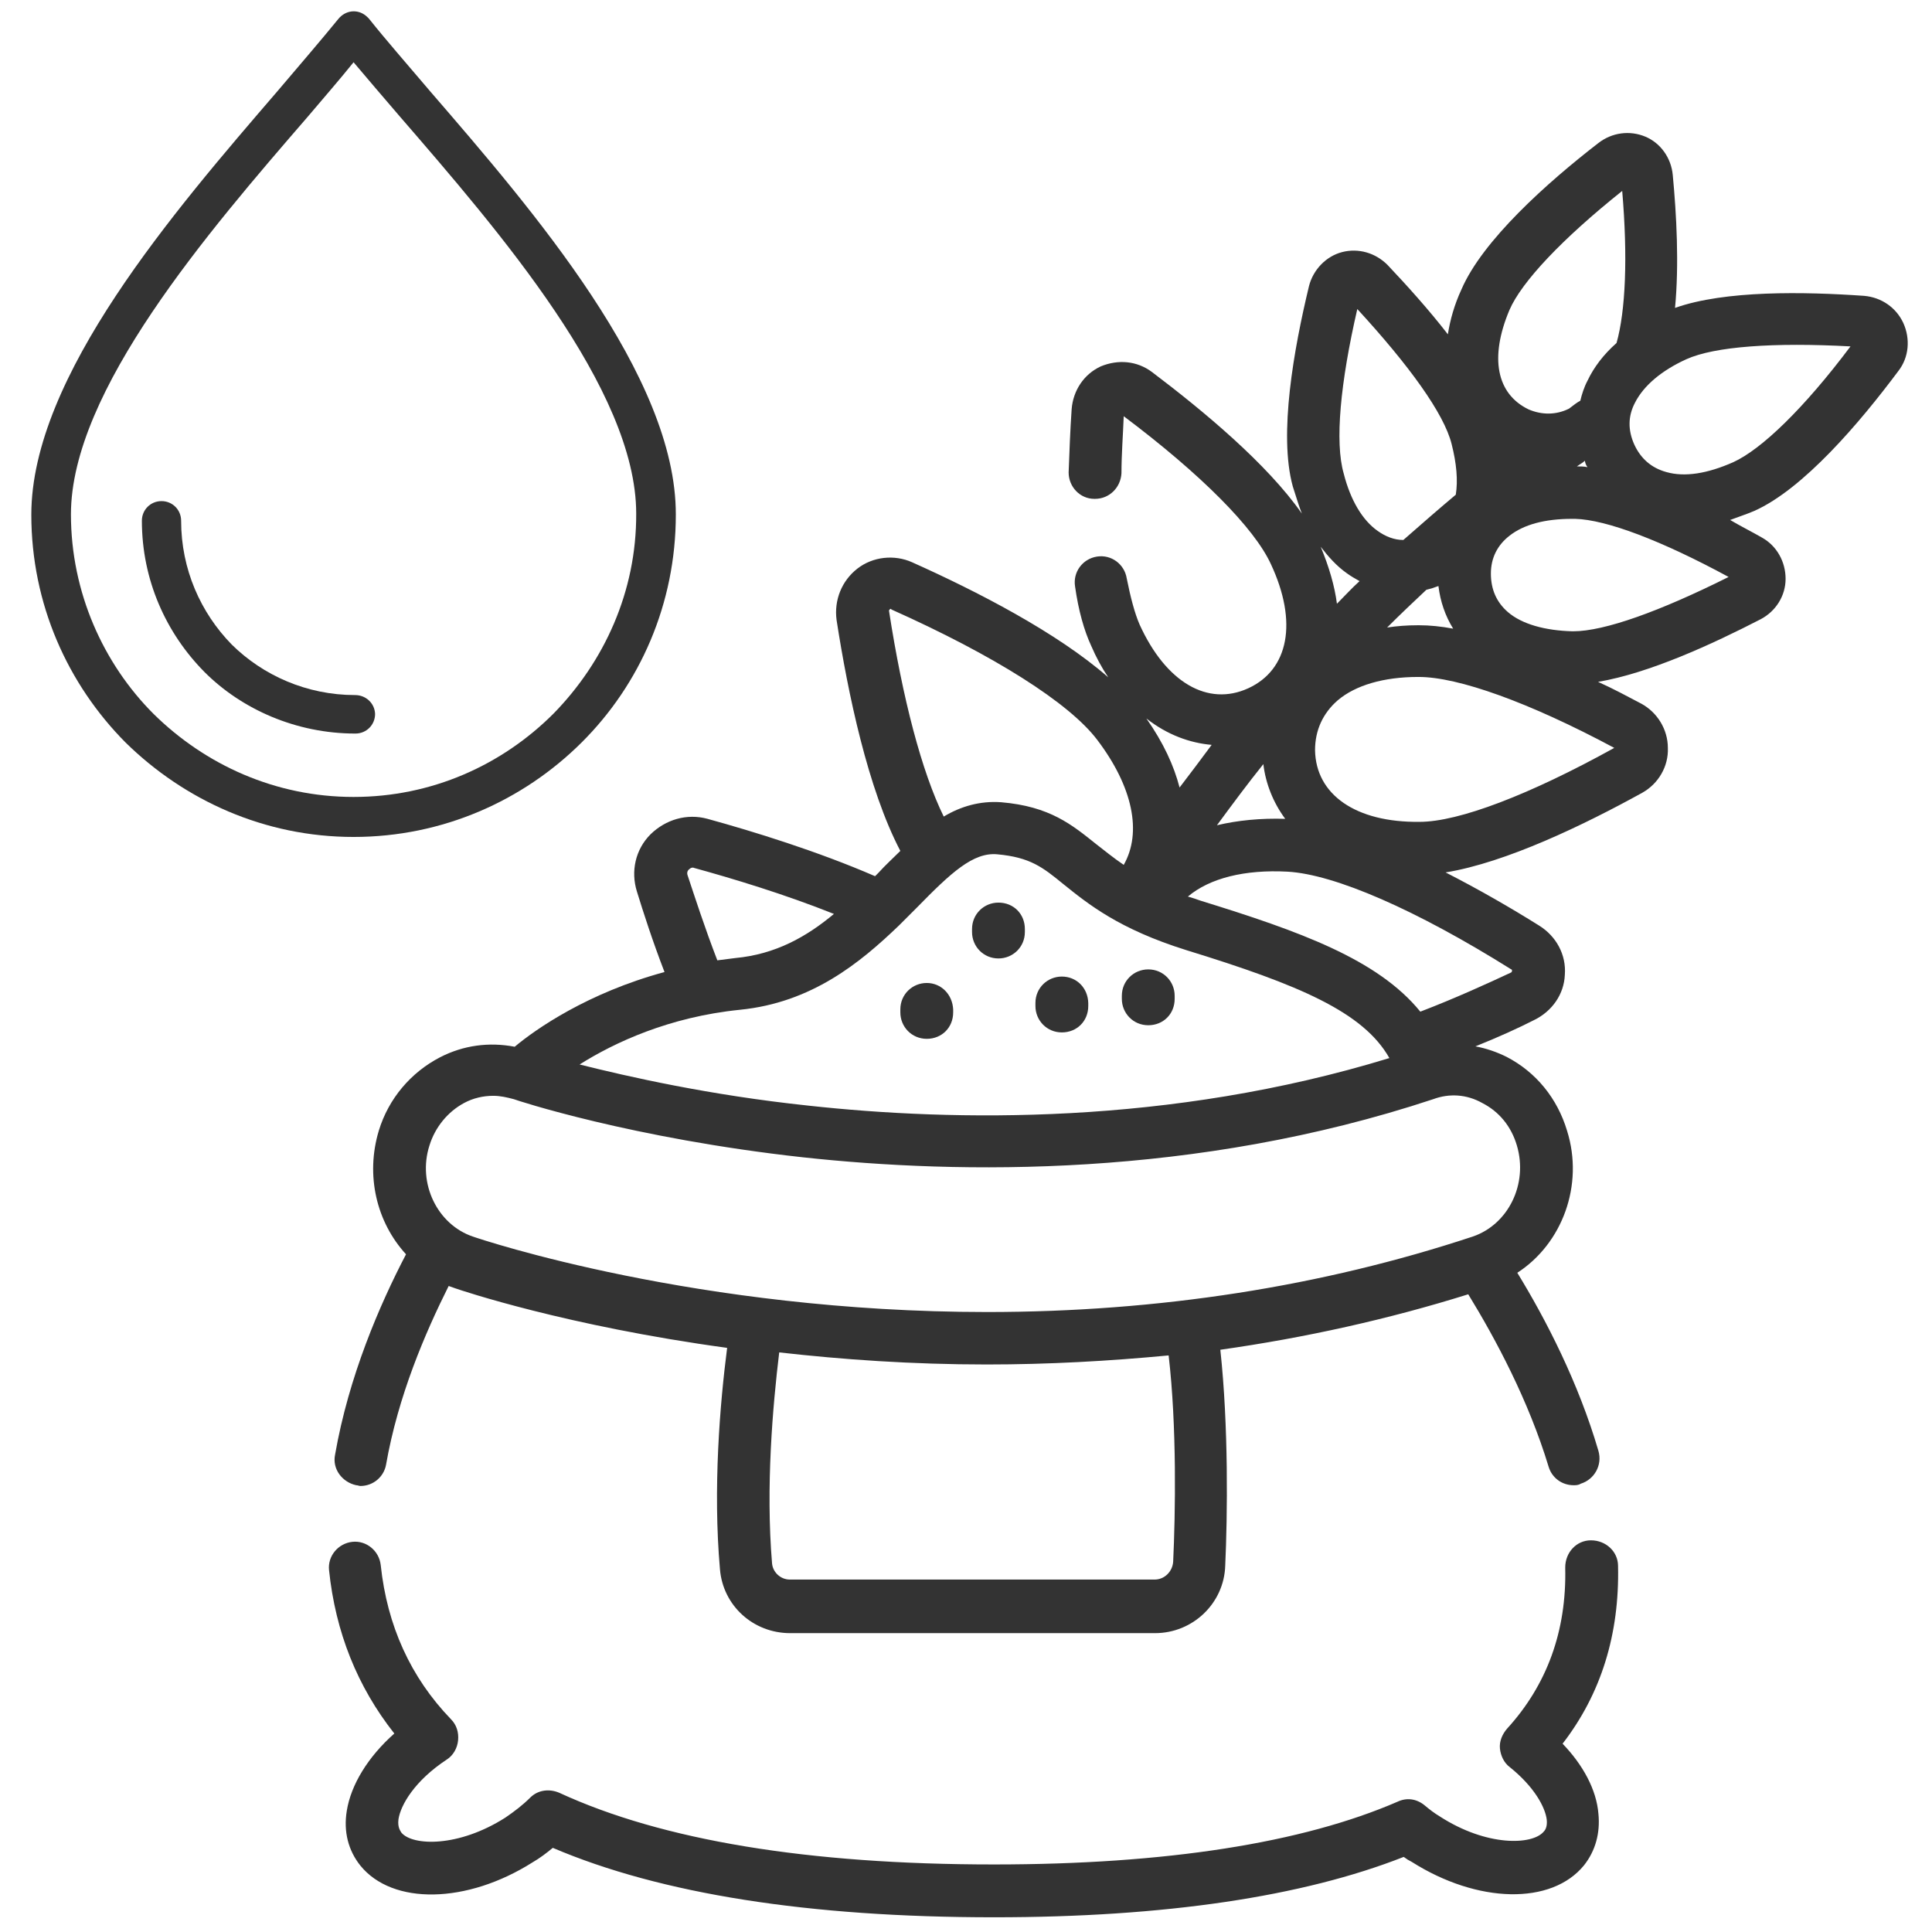 <?xml version="1.0" encoding="utf-8"?>
<!-- Generator: Adobe Illustrator 25.2.0, SVG Export Plug-In . SVG Version: 6.00 Build 0)  -->
<svg version="1.1" id="Capa_1" xmlns="http://www.w3.org/2000/svg" xmlns:xlink="http://www.w3.org/1999/xlink" x="0px" y="0px"
	 viewBox="0 0 512 512" style="enable-background:new 0 0 512 512;" xml:space="preserve">
<style type="text/css">
	.st0{fill:#333333;}
</style>
<g>
	<g>
		<g>
			<path class="st0" d="M504.4,85.6c-1.9-4.1-5.8-6.8-10.4-7.2c-15.8-1.1-36.9-1.5-50.1,3.2c1.1-11.5,0.4-24.7-0.6-35.2
				c-0.4-4.5-3.2-8.5-7.3-10.2c-4.1-1.7-8.8-1.1-12.4,1.7c-13.6,10.5-30.7,25.8-36.3,38.8c-1.9,4.1-3,8.1-3.6,11.9
				c-5.1-6.6-10.9-13-16-18.4c-3.2-3.2-7.7-4.5-12-3.4c-4.3,1.1-7.7,4.7-8.8,9c-4,16.6-8.1,39.3-4.3,53.1c0.8,2.4,1.5,4.9,2.4,7.2
				c-9.2-13.2-26.2-27.3-39.7-37.5c-4-3-9-3.4-13.6-1.5c-4.5,2.1-7.3,6.4-7.7,11.3c-0.4,5.8-0.6,11.5-0.8,16.8c0,3.8,3,7,6.8,7
				c0,0,0,0,0.2,0c3.8,0,6.8-3,7-6.8c0-4.9,0.4-10,0.6-15.1c20.5,15.4,34.6,29.6,39,39.2c7.2,15.4,4.7,28-6,32.9
				c-10.7,4.9-21.8-1.5-28.8-16.9c-1.3-3-2.4-7.2-3.4-12.2c-0.6-3.8-4.1-6.4-7.9-5.8c-3.8,0.6-6.4,4.1-5.8,7.9
				c0.9,6.4,2.4,11.7,4.3,15.8c1.3,3,2.8,5.8,4.5,8.3c-13.6-11.9-34.8-22.8-52-30.5c-4.7-2.1-10.4-1.5-14.5,1.7
				c-4.1,3.2-6.2,8.3-5.5,13.6c3,19.4,8.3,44.8,16.9,61.2c-1.9,1.9-4,3.8-5.8,5.8c-0.4,0.4-0.8,0.8-0.9,0.9
				c-15.2-6.6-32.4-11.9-44.4-15.2c-5.5-1.5-11.1,0.2-15.1,4.1c-4,4-5.3,9.8-3.6,15.2c1.7,5.5,4.1,13,7.3,21.3
				c-20.3,5.5-34.1,15.1-39.7,19.8c-6.8-1.3-13.6-0.4-19.8,2.8c-7.7,4-13.6,10.9-16.2,19.4c-3.6,11.9-0.6,24.3,7.2,32.8
				c-7,13.4-15.2,32.4-18.8,53.1c-0.8,3.8,1.9,7.3,5.6,8.1c0.4,0,0.8,0.2,1.1,0.2c3.4,0,6.2-2.4,6.8-5.6c3.2-18.3,10.4-35,16.6-47.4
				c0.6,0.2,1.1,0.4,1.7,0.6c1.7,0.6,29.6,10,72.1,15.8c-1.9,14.7-3.8,37.3-1.9,58.7c0.8,9.6,8.8,16.9,18.6,16.9h96.7
				c10,0,18.3-7.9,18.6-17.9c0.6-13.2,0.9-36.9-1.3-57.2c22.6-3.2,44.6-8.1,65.7-14.7c7.3,11.9,16,28.2,21.3,45.7
				c0.9,3,3.6,4.9,6.6,4.9c0.6,0,1.3,0,1.9-0.4c3.6-1.1,5.8-4.9,4.7-8.7c-5.3-18.1-13.9-34.8-21.5-47.2
				c11.9-7.7,17.7-23.2,13.2-37.6c-2.6-8.7-8.3-15.6-16-19.6c-2.6-1.3-5.5-2.3-8.3-2.8c6-2.4,11.5-4.9,15.6-7
				c4.7-2.3,7.9-6.8,8.1-12c0.4-5.3-2.3-10.2-6.8-13c-7.5-4.7-16-9.6-24.8-14.1c16-2.6,36.7-12.6,52.1-21.1c4.3-2.4,7-7,6.8-11.9
				c0-4.9-2.8-9.4-7-11.7c-3.6-1.9-7.5-4-11.5-5.8c13.6-2.3,30.3-10,43.1-16.6c4-2.1,6.6-6.2,6.6-10.7c0-4.5-2.3-8.7-6.2-10.9
				c-2.6-1.5-5.6-3-8.5-4.7c2.1-0.8,4.3-1.5,6.4-2.4c13-5.8,27.9-23.3,38.2-37.1C505.9,94.7,506.3,89.8,504.4,85.6z M400,82.2
				c3.2-7.5,14.1-19,29.9-31.6c1.5,17.5,0.9,31.8-1.5,40.3c-3.4,3-6,6.4-7.7,10c-0.9,1.7-1.5,3.6-1.9,5.3c-0.8,0.4-1.7,1.1-3,2.1
				c-3.4,1.7-7.2,1.7-10.7,0.2C396.6,104.4,394.7,94.8,400,82.2z M420.7,123.8c-0.9-0.2-1.9-0.2-2.8-0.2c0.8-0.6,1.5-0.9,2.1-1.5
				C420.1,122.7,420.3,123.3,420.7,123.8C420.5,123.8,420.5,123.8,420.7,123.8z M359.7,81.9c13.7,14.9,23,27.7,25,35.8
				c1.3,5.1,1.7,9.6,1.1,13.4c-4.3,3.6-9,7.7-13.9,12c-2.4,0-4.7-0.9-6.8-2.4c-4-2.8-7.2-8.1-9-15.2
				C353.7,117.2,355.2,101.4,359.7,81.9z M385.1,166.6c-3.2-0.6-6.2-0.9-9-0.9c-0.2,0-0.2,0-0.4,0c-2.8,0-5.5,0.2-8.1,0.6
				c3.6-3.6,7-6.8,10.4-10c0.6-0.2,0.9-0.2,1.5-0.4c0.6-0.2,1.1-0.4,1.7-0.6C381.7,159.4,383,163.2,385.1,166.6z M356.9,151.9
				c1.1,0.8,2.3,1.5,3.4,2.1c-2.1,1.9-4,4-6,6c-0.6-4.7-2.1-9.8-4.3-15.1C352,147.5,354.2,150,356.9,151.9z M334.8,202.5
				c0.6,5.1,2.6,10.2,5.8,14.5c-6.6-0.2-12.6,0.4-18.1,1.7C326.7,213,330.7,207.6,334.8,202.5z M321.1,197.4
				c-2.8,3.8-5.6,7.5-8.5,11.3c-1.5-5.8-4.3-11.9-8.8-18.3C309.4,194.8,315.4,196.9,321.1,197.4z M235.6,161.9c0-0.2,0-0.2,0.2-0.4
				c0.2-0.2,0.4-0.2,0.4,0c27.3,12.2,47.2,24.8,54.6,34.6c9.4,12.4,11.9,24.5,7,33.1c-2.8-1.9-5.1-3.8-7.3-5.5
				c-6.4-5.1-12.2-10-25.2-11.1c-5.6-0.4-10.7,1.1-15.2,3.8C244.3,204.6,239.2,185.2,235.6,161.9z M182.6,230.4
				c0.4-0.4,0.9-0.6,1.3-0.4c10.2,2.8,24.1,7,37.1,12.2c-7.2,6-15.4,10.7-26.2,11.7c-1.5,0.2-3.2,0.4-4.7,0.6
				c-3.4-8.8-6-16.9-7.9-22.6C182,231.3,182.2,230.7,182.6,230.4z M196.1,267.6c19-1.9,31.8-12.4,42.2-22.4l0.2-0.2
				c1.5-1.5,3-3,4.5-4.5c9-9.2,14.9-14.7,21.3-14.1c8.7,0.8,12,3.4,17.5,7.9c6.6,5.3,14.7,11.9,32.6,17.5
				c29.9,9.2,46.9,16.4,53.8,28.6c-58.4,17.9-115.6,16.8-154,12.6c-26.4-2.8-47.8-7.7-60.6-10.9
				C162.8,276.3,177.3,269.5,196.1,267.6z M310.9,413.9c-0.2,2.6-2.3,4.7-4.9,4.7h-96.7c-2.4,0-4.5-1.9-4.7-4.3
				c-1.7-20.3,0.2-41.8,1.9-55.9c16.8,1.9,35.2,3.2,55,3.2c16.4,0,32.4-0.9,48.2-2.4C311.9,378.1,311.5,401.1,310.9,413.9z
				 M392.8,292.3c4.5,2.3,7.7,6.2,9.2,11.3c3,10.2-2.3,20.9-11.7,24.1c-39.9,13.2-83.2,20-128.7,20c-76.8,0-134-19.2-136.3-20
				c-9.4-3.2-14.7-14.1-11.5-24.1c1.5-4.9,4.9-9,9.2-11.3c2.4-1.3,5.1-1.9,7.7-1.9c1.9,0,3.6,0.4,5.5,0.9
				c0.4,0.2,31.2,10.4,76.6,15.4c41.4,4.5,103.9,5.5,167-15.4C384.1,289.7,388.7,290,392.8,292.3z M400.5,256.9
				c0.2,0,0.2,0.2,0.2,0.4s-0.2,0.4-0.2,0.4c-6,2.8-14.7,6.8-24.1,10.4c-11.3-13.9-32-21.3-58.2-29.4c-1.1-0.4-2.3-0.8-3.4-1.1
				c5.8-4.9,15.1-7.2,26.4-6.6C353.7,231.7,375.3,241.1,400.5,256.9z M427.8,198.2c-22.4,12.4-41.2,19.6-51.6,19.6
				c-16.9,0.2-27.5-7.2-27.7-19c0-5.3,2.1-9.8,6-13.2c4.7-4,12.2-6.2,21.3-6.2h0.2C386.4,179.4,405.2,186.1,427.8,198.2z
				 M416.9,167.3h-0.2c-7.3-0.2-13.4-1.9-17.1-5.1c-3-2.6-4.5-6-4.5-10.2c0-4.1,1.7-7.5,4.9-10c3.8-3,9.4-4.5,16.6-4.5
				c0.2,0,0.4,0,0.8,0c8.3,0.2,23,5.8,40.7,15.4C439.9,162,425.2,167.3,416.9,167.3z M459.3,122.5c-6.8,3-12.8,4-17.7,2.6
				c-4-1.1-6.8-3.6-8.5-7.3c-1.7-3.8-1.7-7.5,0.2-11.1c2.3-4.5,7-8.5,13.6-11.5c7.5-3.4,23.3-4.5,43.5-3.4
				C478.1,108.2,466.8,119.1,459.3,122.5z"/>
		</g>
	</g>
	<g>
		<g>
			<path class="st0" d="M414.1,462.1c10.2-13.2,15.1-29,14.7-47.1c0-3.8-3.2-6.8-7.2-6.8c-3.8,0-6.8,3.2-6.8,7.2
				c0.4,16.9-4.9,31.2-15.4,42.7c-1.3,1.5-2.1,3.4-1.9,5.3s1.1,3.8,2.6,4.9c6.6,5.3,9.4,10.7,9.8,13.9c0.2,1.9-0.4,2.8-0.8,3.2
				c-3,3.6-15.1,4-27.5-4c-1.5-0.9-2.8-1.9-4.1-3c-2.1-1.7-4.7-2.1-7.2-0.9c-25.2,10.9-61.2,16.6-106.9,16.6
				c-49.3,0-87.9-6.4-115.2-19c-2.6-1.1-5.6-0.8-7.7,1.3c-1.9,1.9-4.1,3.6-6.6,5.3c-12.4,7.9-24.5,7.5-27.5,4
				c-0.2-0.4-1.1-1.3-0.8-3.6c0.6-3.8,4.3-10.2,12.8-15.8c1.7-1.1,2.8-3,3-5.1c0.2-2.1-0.4-4.1-1.9-5.6
				c-10.7-11.1-16.9-24.8-18.6-40.8c-0.4-3.8-3.8-6.6-7.5-6.2c-3.8,0.4-6.6,3.8-6.2,7.5c1.7,16.4,7.5,30.9,17.3,43.3
				c-7,6.2-11.5,13.6-12.6,20.5c-0.9,5.5,0.4,10.5,3.6,14.5c8.5,10.5,28.2,10.2,45.7-0.9c1.9-1.1,3.6-2.4,5.3-3.8
				c28.6,12.2,67.9,18.4,116.9,18.4c45.4,0,81.9-5.5,108.6-16c0.8,0.6,1.3,0.9,2.1,1.3c17.5,11.1,37.1,11.5,45.7,0.9
				c3-3.8,4.3-8.5,3.8-13.6C423.1,474.3,419.5,467.7,414.1,462.1z"/>
		</g>
	</g>
	<g>
		<g>
			<path class="st0" d="M304.3,256.9c-3.8,0-7,3-7,7v0.8c0,3.8,3,7,7,7s7-3,7-7v-0.8C311.3,260.1,308.3,256.9,304.3,256.9z"/>
		</g>
	</g>
	<g>
		<g>
			<path class="st0" d="M281.4,258.8c-3.8,0-7,3-7,7v0.8c0,3.8,3,7,7,7s7-3,7-7v-0.8C288.3,261.8,285.3,258.8,281.4,258.8z"/>
		</g>
	</g>
	<g>
		<g>
			<path class="st0" d="M264.6,239.2c-3.8,0-7,3-7,7v0.8c0,3.8,3,7,7,7c3.8,0,7-3,7-7v-0.8C271.6,242.2,268.6,239.2,264.6,239.2z"/>
		</g>
	</g>
	<g>
		<g>
			<path class="st0" d="M245.6,260.5c-3.8,0-7,3-7,7v0.8c0,3.8,3,7,7,7c4,0,7-3,7-7v-0.8C252.4,263.5,249.4,260.5,245.6,260.5z"/>
		</g>
	</g>
</g>
<g>
	<g>
		<g>
			<path class="st0" d="M114,24.2c-6.2-7.3-11.8-13.7-16.1-19.1c-0.3-0.4-0.6-0.6-0.9-0.9c-2.3-1.9-5.5-1.5-7.4,0.9
				c-4.4,5.4-9.9,11.8-16.1,19.1C46.3,55.8,8.3,99.7,8.3,136.4c0,23.6,9.6,44.9,25,60.4c15.6,15.3,36.8,25,60.4,25s44.9-9.6,60.4-25
				s25-36.8,25-60.4C179.2,99.7,141.3,55.8,114,24.2z M146.7,189.1c-13.7,13.7-32.3,22.1-53,22.1s-39.3-8.5-53-22
				c-13.3-13.3-21.9-32.2-21.9-52.9c0-32.7,36.4-74.9,62.7-105.3c4.4-5.2,8.5-9.9,12.2-14.5c3.8,4.5,7.9,9.3,12.2,14.3
				c26.3,30.4,62.7,72.4,62.7,105.3C168.7,156.8,160.1,175.4,146.7,189.1z"/>
		</g>
	</g>
	<g>
		<g>
			<path class="st0" d="M94.1,184.2c-12.8,0-24.4-5.2-32.7-13.4C53.2,162.4,48,150.9,48,138c0-2.9-2.3-5.2-5.2-5.2
				c-2.9,0-5.2,2.3-5.2,5.2c0,15.7,6.4,29.8,16.6,40.1c9.9,9.9,24.3,16.3,40,16.3c2.9,0,5.2-2.3,5.2-5.2
				C99.3,186.4,97,184.2,94.1,184.2z"/>
		</g>
	</g>
</g>
</svg>
